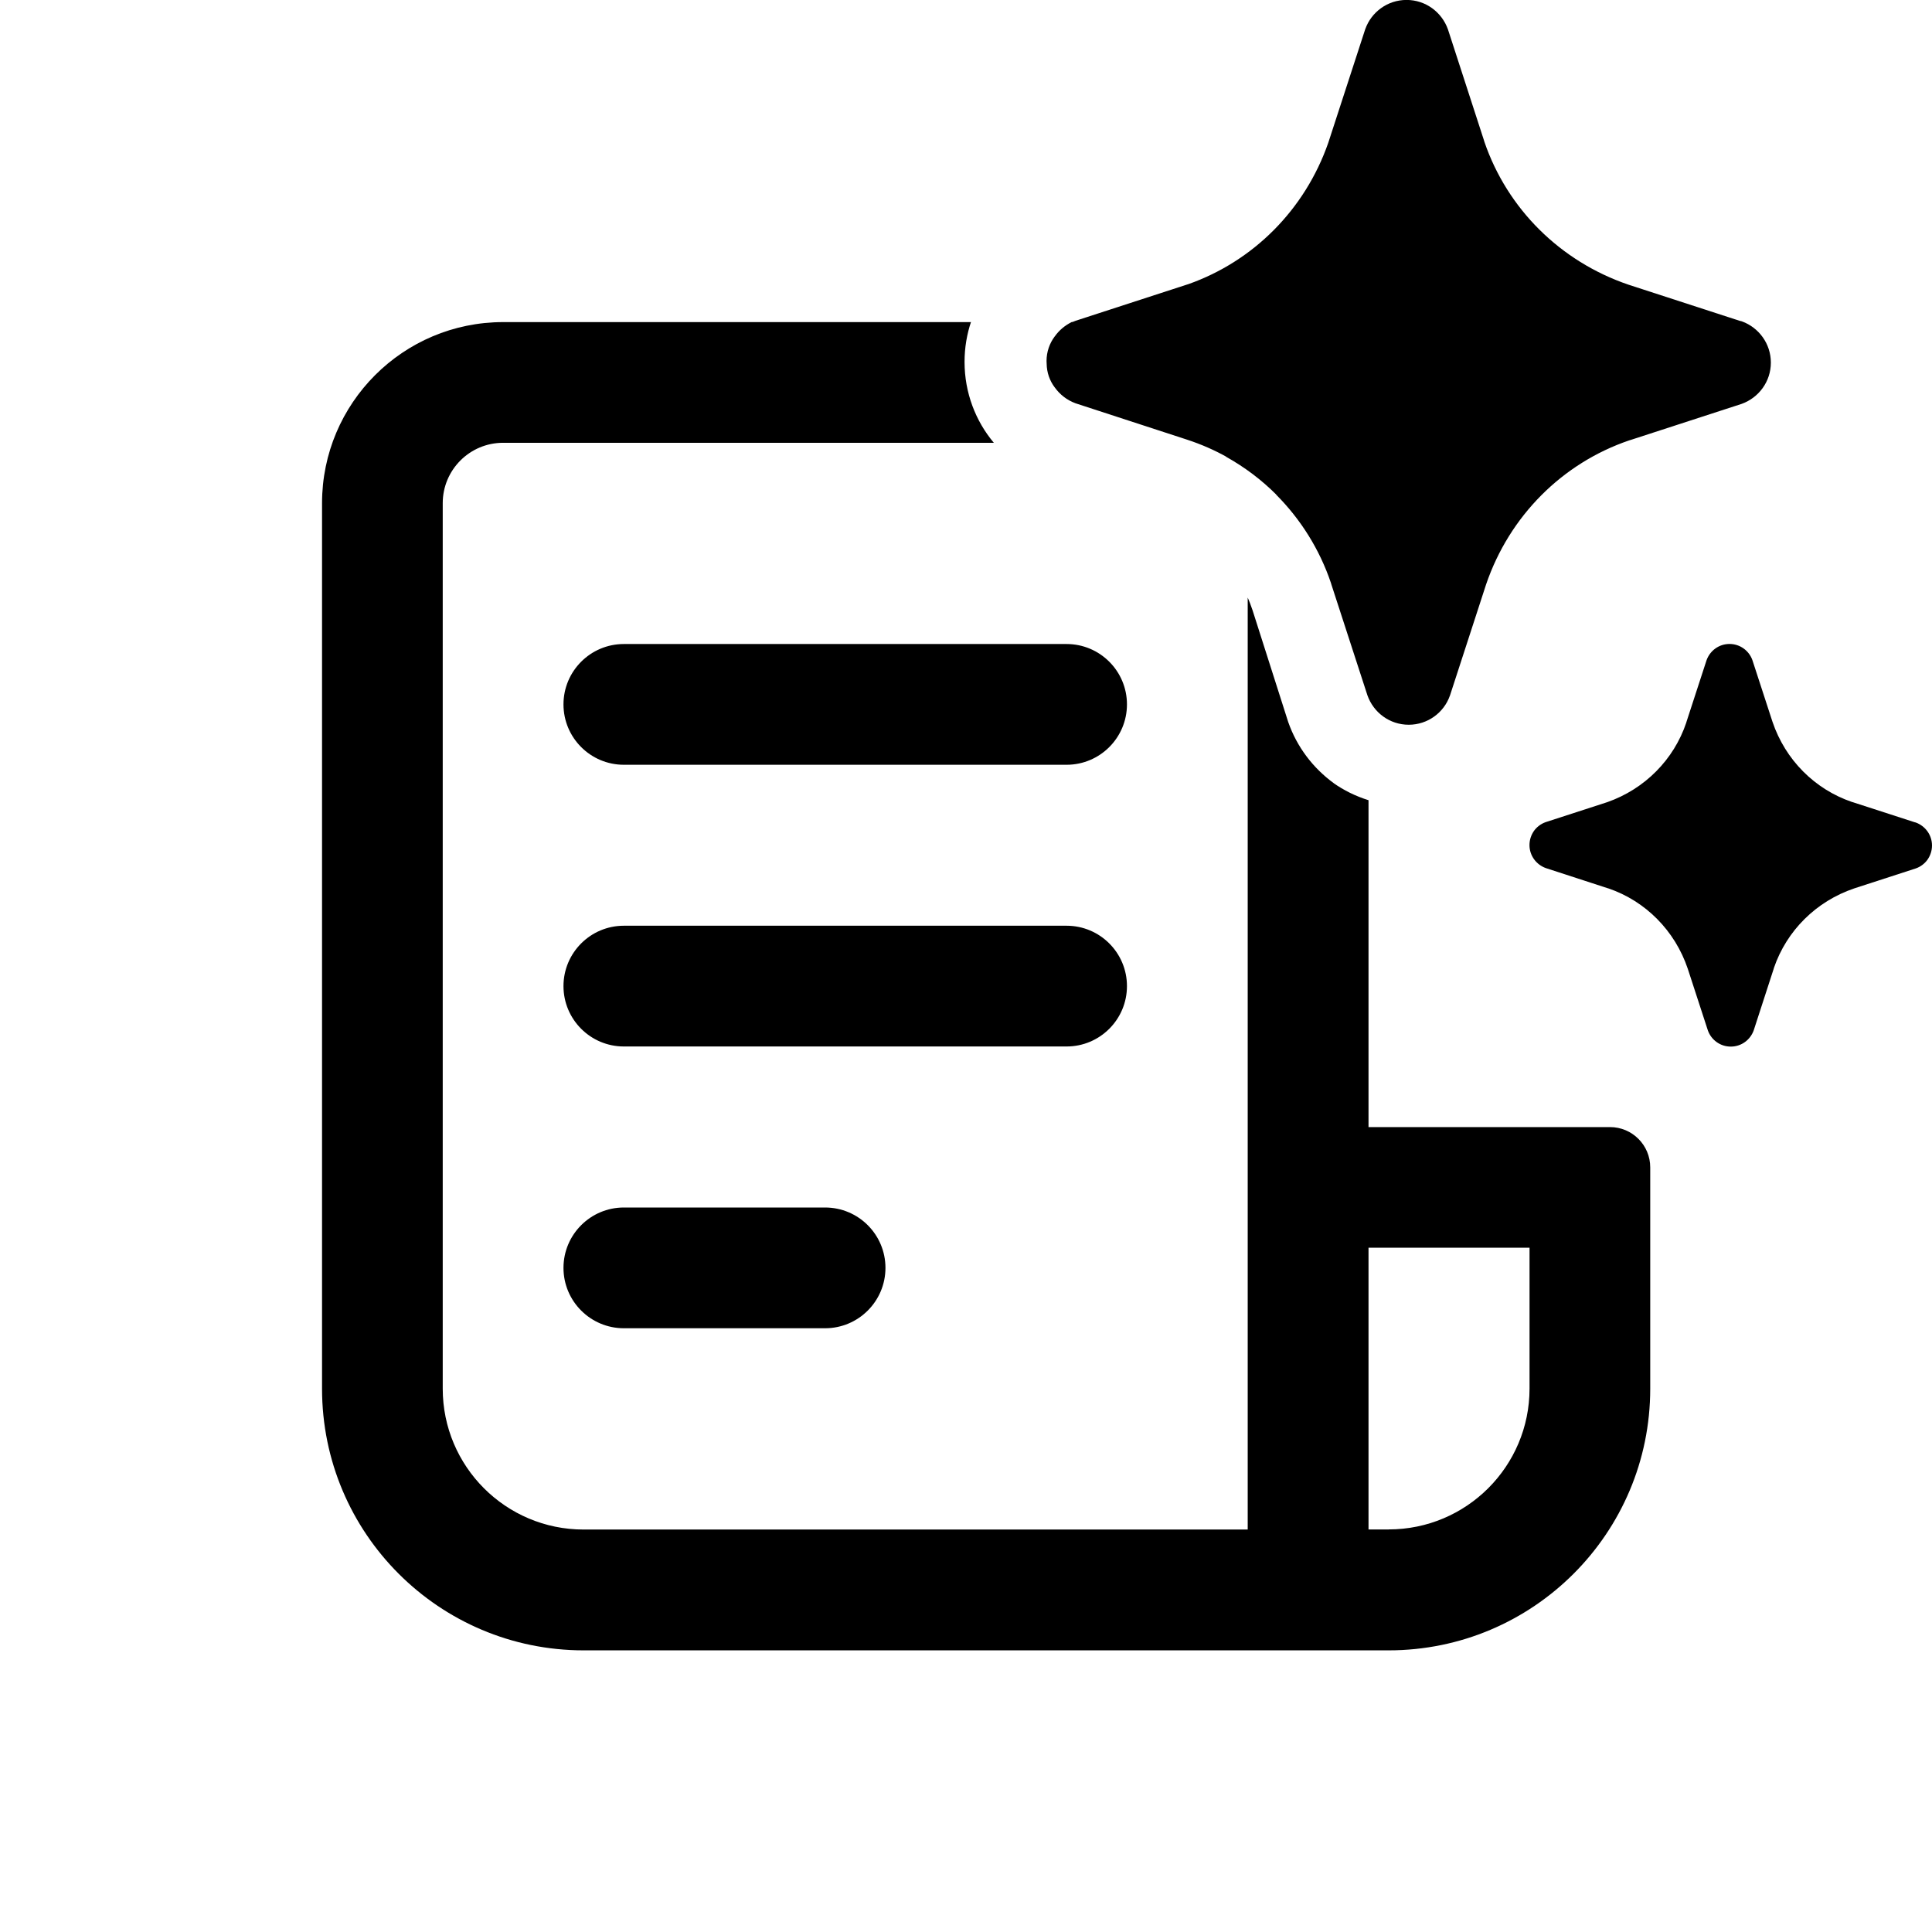 <!-- Generated by IcoMoon.io -->
<svg version="1.1" xmlns="http://www.w3.org/2000/svg" width="32" height="32" viewBox="0 0 32 32">
<title>receipt-sparkles-regular</title>
<path d="M21.139 8.195c0.404 0.406 0.717 0.903 0.905 1.459l0.008 0.027 0.597 1.836c0.101 0.286 0.369 0.487 0.684 0.487s0.583-0.201 0.682-0.482l0.002-0.005 0.597-1.836c0.386-1.134 1.263-2.010 2.371-2.387l0.027-0.008 1.837-0.597c0.283-0.103 0.482-0.37 0.482-0.683s-0.199-0.58-0.477-0.682l-0.005-0.002-0.037-0.009-1.837-0.597c-1.134-0.385-2.011-1.261-2.389-2.368l-0.008-0.027-0.596-1.836c-0.102-0.285-0.37-0.486-0.685-0.486s-0.583 0.201-0.683 0.481l-0.002 0.005-0.612 1.881c-0.386 1.106-1.241 1.961-2.319 2.341l-0.026 0.008-1.837 0.597c-0.023 0.008-0.041 0.015-0.058 0.023l0.005-0.002h-0.012c-0.115 0.057-0.211 0.138-0.282 0.238l-0.002 0.002c-0.084 0.112-0.135 0.253-0.135 0.406 0 0.016 0.001 0.032 0.002 0.048l-0-0.002c0.002 0.147 0.051 0.282 0.133 0.391l-0.001-0.002c0.085 0.12 0.204 0.213 0.342 0.264l0.005 0.002 1.84 0.6c0.251 0.082 0.465 0.178 0.668 0.291l-0.019-0.010 0.005 0.005c0.317 0.178 0.59 0.386 0.831 0.627l0 0zM30.689 13.287l1.021 0.331 0.020 0.005c0.158 0.057 0.27 0.206 0.27 0.381 0 0.087-0.028 0.168-0.074 0.234l0.001-0.001c-0.048 0.067-0.115 0.118-0.193 0.146l-0.003 0.001-1.020 0.331c-0.631 0.214-1.118 0.7-1.329 1.316l-0.004 0.015-0.331 1.020c-0.057 0.158-0.205 0.269-0.38 0.269s-0.323-0.111-0.379-0.267l-0.001-0.003-0.332-1.019c-0.213-0.632-0.7-1.122-1.317-1.332l-0.015-0.004-1.020-0.332c-0.158-0.057-0.27-0.206-0.27-0.381 0-0.087 0.028-0.168 0.074-0.234l-0.001 0.001c0.048-0.067 0.115-0.118 0.193-0.146l0.003-0.001 1.020-0.331c0.623-0.219 1.102-0.705 1.308-1.317l0.004-0.015 0.332-1.019c0.057-0.158 0.205-0.269 0.38-0.269s0.323 0.111 0.379 0.267l0.001 0.003 0.332 1.019c0.213 0.631 0.7 1.118 1.316 1.328l0.015 0.004zM22.667 18.667v-5.413c-0.219-0.069-0.409-0.164-0.58-0.284l0.007 0.004c-0.349-0.254-0.613-0.604-0.756-1.012l-0.005-0.015-0.587-1.84c-0.030-0.089-0.057-0.158-0.087-0.226l0.007 0.017v15.436h-11c-1.289 0-2.333-1.045-2.333-2.333v0-14.667c0-0.552 0.448-1 1-1v0h8.128c-0.302-0.36-0.485-0.829-0.485-1.34 0-0.236 0.039-0.463 0.111-0.674l-0.004 0.015h-7.749c-1.657 0-3 1.343-3 3v0 14.667c0 2.393 1.94 4.333 4.333 4.333v0h13.333c2.393 0 4.333-1.94 4.333-4.333v0-3.667c0-0.368-0.298-0.667-0.667-0.667v0h-4zM23 25.333h-0.333v-4.667h2.667v2.333c0 1.289-1.045 2.333-2.333 2.333v0zM10.333 10.667c-0.552 0-1 0.448-1 1s0.448 1 1 1v0h7.333c0.552 0 1-0.448 1-1s-0.448-1-1-1v0h-7.333zM10.333 15.333c-0.552 0-1 0.448-1 1s0.448 1 1 1v0h7.333c0.552 0 1-0.448 1-1s-0.448-1-1-1v0h-7.333zM10.333 20c-0.552 0-1 0.448-1 1s0.448 1 1 1v0h3.333c0.552 0 1-0.448 1-1s-0.448-1-1-1v0h-3.333z"></path>
</svg>
